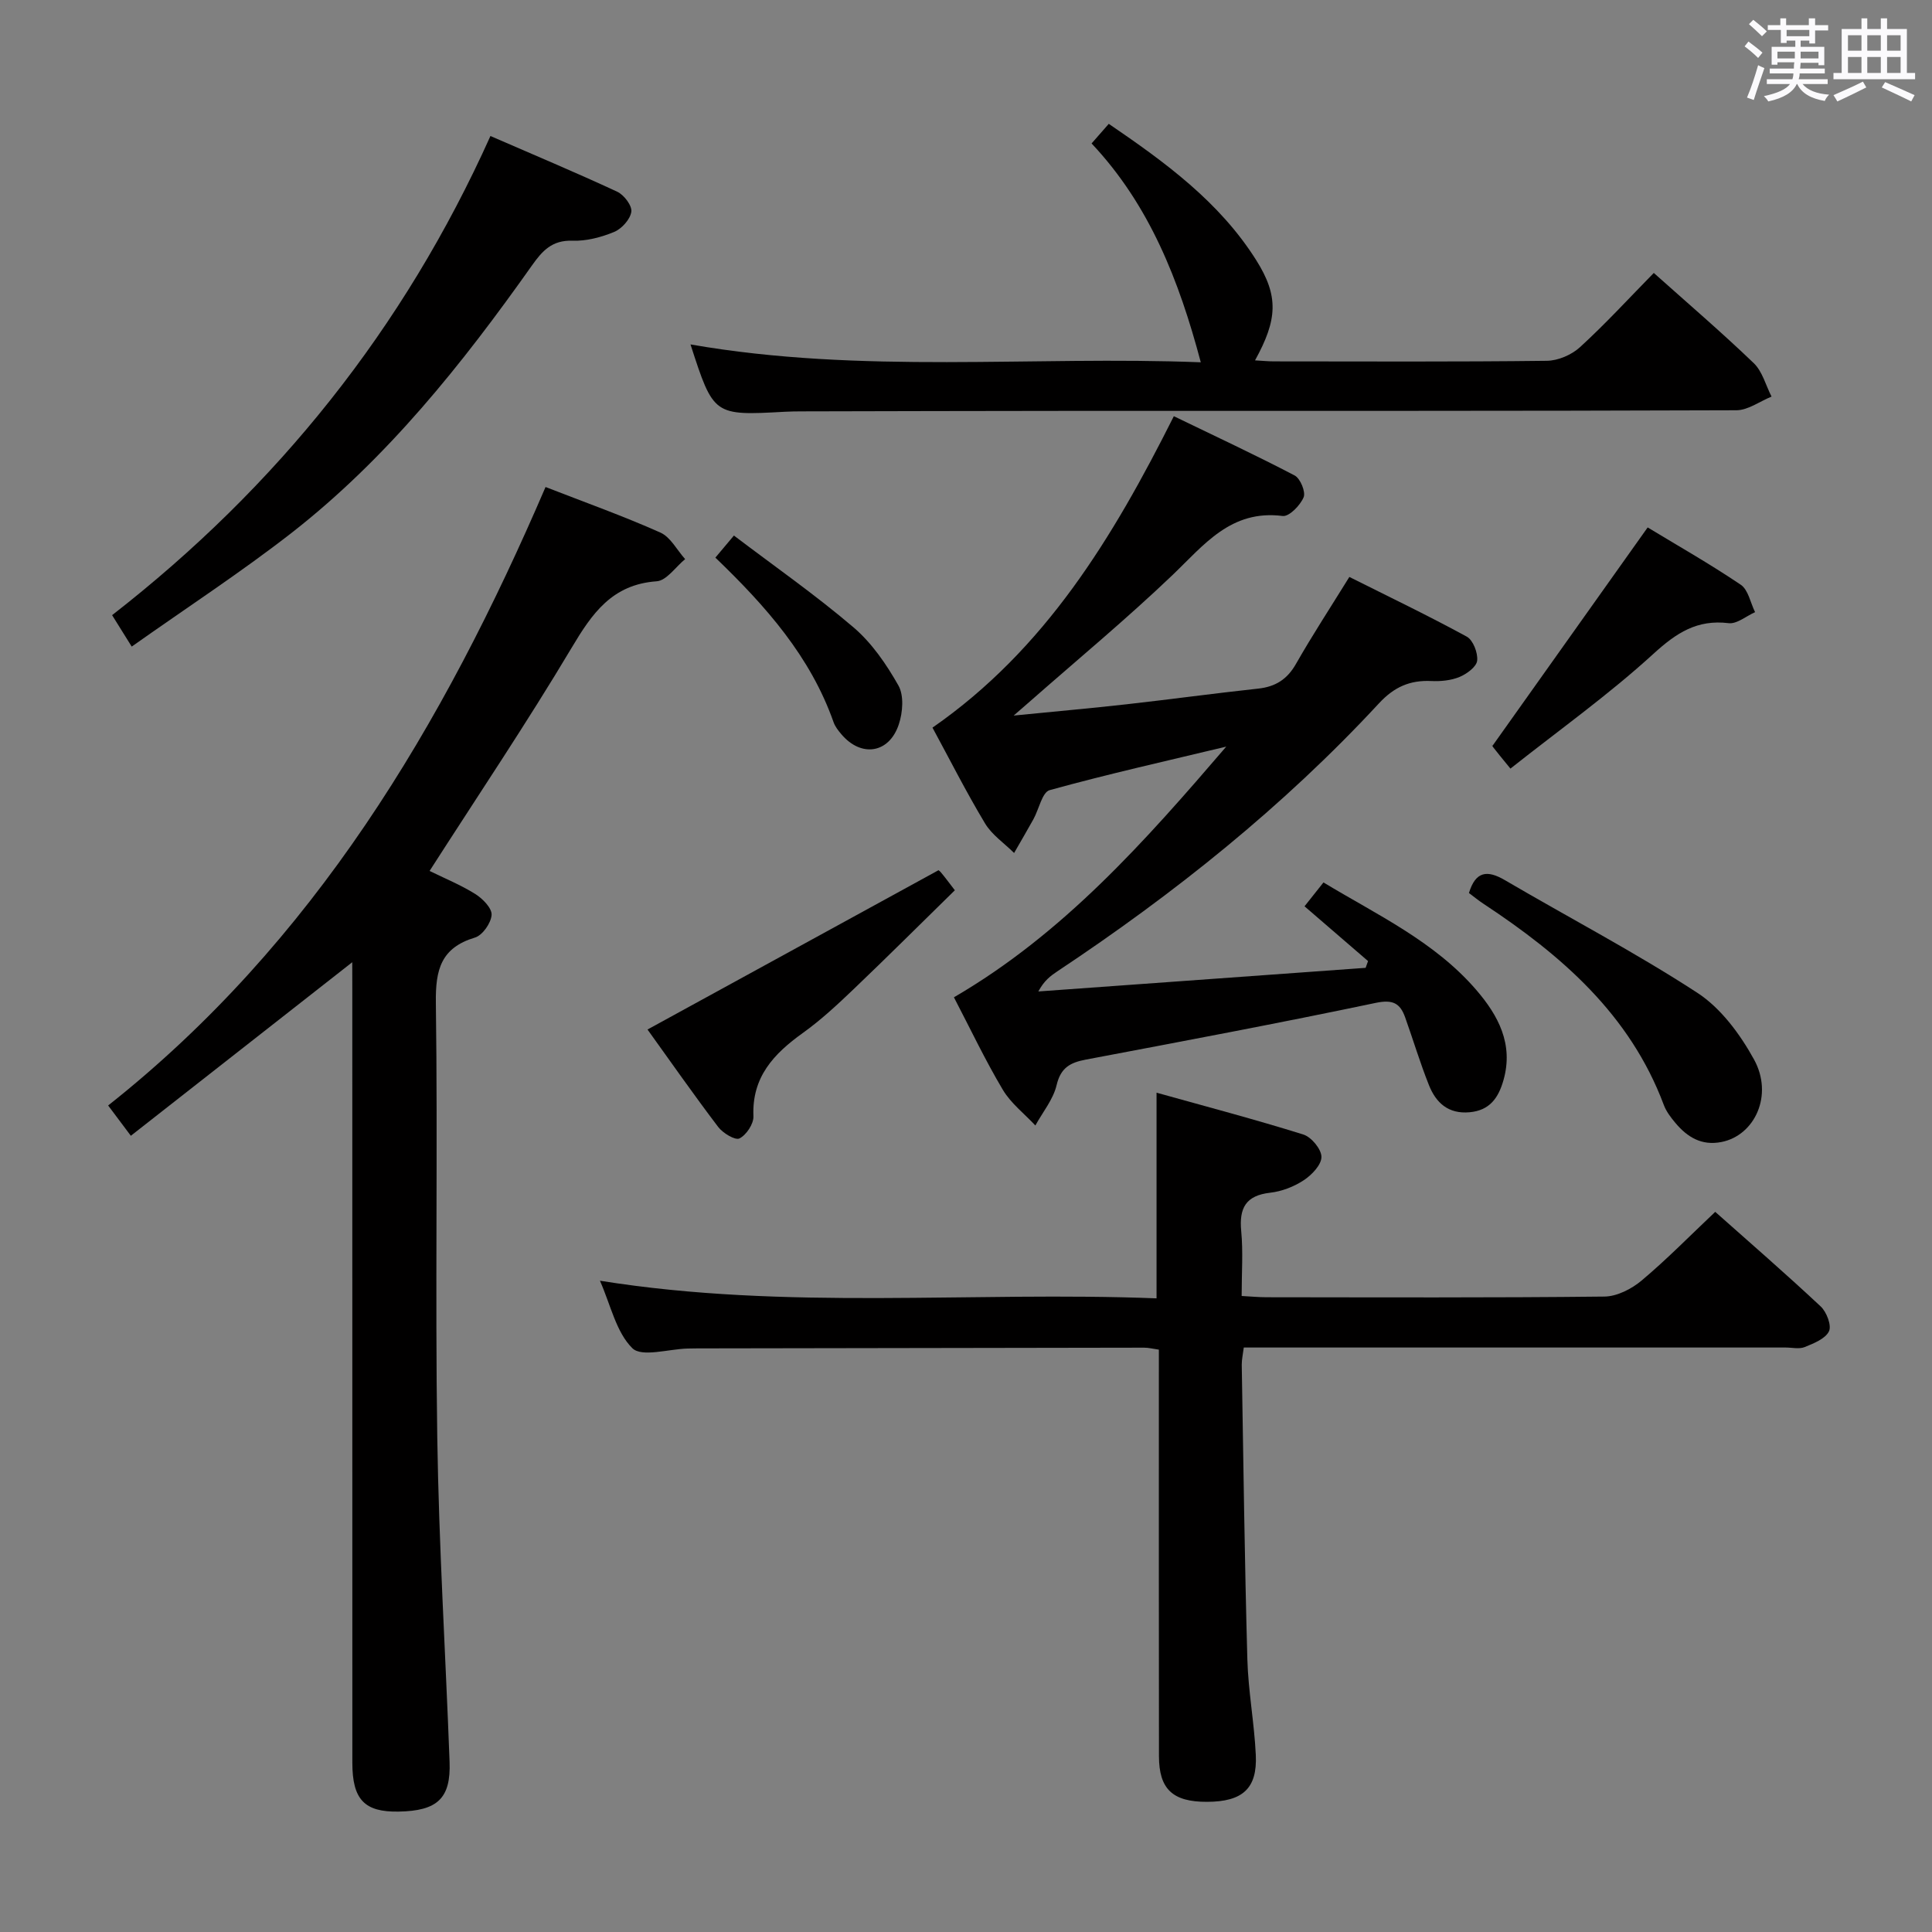 <svg enable-background="new 0 0 400 400" viewBox="0 0 400 400" xmlns="http://www.w3.org/2000/svg"><rect x="0" y="0" width="400" height="400" fill="#808080" stroke="none"/><path d="m361.2 9.6.8-1c.9.7 1.9 1.4 2.9 2.3l-.9 1.1c-1-1-2-1.8-2.8-2.4zm.5 10.6c.9-2.1 1.6-4.3 2.3-6.7.4.2.8.4 1.3.6-.7 2.1-1.5 4.3-2.2 6.6zm.4-15.2.9-.9c1 .8 2 1.6 2.8 2.4l-1 1c-.9-.9-1.8-1.7-2.7-2.5zm12.5-1.2h1.2v1.4h2.7v1.1h-2.7v2.7h-1.2v-.6h-1.8v1.3h4.9v3.8h-1.2v-.5h-3.7c0 .4-.1.9-.1 1.2h5.1v1h-5.2c0 .5-.1.9-.2 1.2h6v1h-5.2c1.1 1.3 2.9 2 5.5 2.2-.4.4-.7.8-.9 1.3-2.9-.5-4.8-1.6-5.7-3.5h-.1c-.8 1.7-2.7 2.9-5.9 3.6-.2-.4-.6-.8-.9-1.1 2.8-.6 4.6-1.4 5.4-2.5h-4.8v-1h5.3c.1-.3.2-.7.2-1.2h-4.9v-1h5c0-.4 0-.8.1-1.3h-3.5v.5h-1.2v-3.7h4.9v-1.3h-1.8v.5h-1.2v-2.7h-2.7v-1h2.6v-1.4h1.2v1.4h4.7v-1.4zm-6.6 8.3h3.6c0-.4 0-.9 0-1.4h-3.6zm1.9-4.6h4.7v-1.3h-4.7zm6.6 3.2h-3.7v1.4h3.7z" fill="#fbfafc"/><path d="m385.3 3.8h1.3v2.2h2.8v-2.2h1.3v2.2h4.1v9.1h1.7v1.3h-16.9v-1.3h1.7v-9.1h4.1v-2.2zm.4 13.1.7 1.2c-1.8.9-3.8 1.9-6 2.9-.2-.4-.5-.8-.8-1.3 2.3-1 4.3-1.9 6.1-2.8zm-3.1-6.4h2.8v-3.2h-2.8zm0 4.6h2.8v-3.3h-2.8zm4-4.6h2.8v-3.2h-2.8zm0 4.6h2.8v-3.3h-2.8zm3.7 1.9c2.1.9 4.1 1.8 6.1 2.7l-.7 1.3c-2.2-1.1-4.2-2-6.1-2.9zm3.2-9.7h-2.8v3.2h2.8v-3.1zm-2.8 7.8h2.8v-3.3h-2.8z" fill="#fbfafc"/><g fill="#010000"><path d="m72.93 199.22c-15.42 12.08-30.43 23.85-45.84 35.93-1.86-2.49-3.02-4.03-4.7-6.27 42.57-33.69 69.34-78.67 90.56-128.05 8.17 3.18 16.1 6.01 23.77 9.43 2.11.94 3.44 3.62 5.13 5.5-1.96 1.6-3.84 4.45-5.9 4.59-9.23.66-13.35 6.63-17.62 13.8-9.26 15.53-19.37 30.55-29.39 46.17 3.09 1.52 6.45 2.89 9.47 4.78 1.52.95 3.46 2.93 3.37 4.32-.11 1.69-1.88 4.22-3.44 4.69-7.04 2.12-8.19 6.64-8.1 13.45.41 29.98-.16 59.97.29 89.95.33 22.43 1.72 44.84 2.55 67.26.28 7.56-2.5 10.16-10.55 10.3-7.06.13-9.58-2.48-9.58-10.1-.01-53.47-.01-106.94-.01-160.41-.01-1.8-.01-3.59-.01-5.34z"/><path d="m197.5 206.48c22.67-13.19 39.59-32.34 56.38-51.9-12.21 2.93-24.47 5.67-36.56 9.01-1.55.43-2.22 3.96-3.36 6.02-1.3 2.35-2.67 4.66-4 6.99-2.04-2.03-4.6-3.75-6.03-6.14-3.91-6.51-7.34-13.31-10.87-19.81 23.37-16.23 37.34-39.31 49.97-64.48 8.47 4.1 16.84 8 25.01 12.27 1.18.61 2.33 3.42 1.86 4.52-.7 1.67-3 4.04-4.34 3.87-10.74-1.37-16.28 6-22.88 12.3-9.5 9.07-19.64 17.47-29.51 26.15-.71.62-1.42 1.24-3.3 2.87 8.76-.87 16.09-1.52 23.41-2.34 9.08-1.02 18.13-2.26 27.21-3.24 3.59-.39 6.01-1.92 7.83-5.12 3.36-5.9 7.09-11.6 11.05-18 8.18 4.1 16.36 8.02 24.31 12.36 1.31.72 2.33 3.37 2.15 4.98-.15 1.28-2.16 2.75-3.66 3.37-1.77.73-3.89.93-5.83.84-4.44-.21-7.71 1.23-10.86 4.64-19.79 21.36-42.38 39.4-66.59 55.48-1.38.92-2.71 1.9-3.91 4.15 22.59-1.63 45.17-3.26 67.76-4.89.17-.47.34-.93.5-1.4-4.38-3.77-8.75-7.55-13.15-11.34 1.82-2.3 2.72-3.44 3.92-4.94 11.14 6.73 22.99 12.22 31.63 22.25 4.55 5.28 7.76 11.22 5.64 18.68-1.04 3.66-2.83 6.27-7.02 6.65-4.4.4-6.96-1.96-8.41-5.61-1.84-4.61-3.27-9.39-4.94-14.07-1.04-2.89-2.54-3.7-6.05-2.97-19.96 4.19-40.02 7.96-60.06 11.75-3.22.61-5.19 1.67-6.04 5.28-.7 2.97-2.88 5.59-4.4 8.36-2.28-2.45-5.07-4.59-6.74-7.4-3.64-6.11-6.7-12.58-10.12-19.14z"/><path d="m239.45 268.81c0-14.55 0-27.97 0-42.58 10.24 2.86 20.39 5.53 30.39 8.66 1.67.52 3.75 3.04 3.75 4.64 0 1.65-2.01 3.74-3.67 4.83-2.02 1.33-4.54 2.31-6.95 2.58-5.07.58-6.44 3.19-5.99 7.95.41 4.28.09 8.64.09 13.43 1.9.1 3.52.26 5.13.26 23.33.02 46.66.12 69.99-.14 2.6-.03 5.62-1.58 7.69-3.32 5.21-4.37 9.98-9.25 15.24-14.22 7.04 6.26 14.57 12.78 21.84 19.59 1.22 1.14 2.29 3.95 1.71 5.14-.76 1.56-3.15 2.5-5.01 3.26-1.15.47-2.63.1-3.96.1-35.49 0-70.99 0-106.48 0-1.81 0-3.63 0-5.71 0-.17 1.38-.43 2.48-.42 3.58.34 20.31.6 40.62 1.16 60.92.18 6.63 1.44 13.22 1.75 19.85.33 6.97-2.74 9.69-10.11 9.71-7.08.02-9.93-2.61-9.94-9.44-.04-26.49-.02-52.99-.02-79.48 0-1.48 0-2.95 0-4.7-1.22-.17-2.15-.42-3.09-.41-30.83.04-61.65.09-92.48.15-.67 0-1.33.01-2 .03-3.93.1-9.5 1.85-11.44-.07-3.36-3.32-4.47-8.91-6.71-13.97 38.73 6.2 76.99 2.15 115.24 3.65z"/><path d="m142.96 71.31c35.51 6.2 70.8 2.33 105.65 3.7-4.5-16.96-10.63-32.6-22.61-45.31 1.28-1.46 2.25-2.57 3.56-4.06 11.66 7.95 22.92 16.15 30.53 28.23 4.69 7.45 4.41 12.29-.25 20.74 1.43.08 2.68.21 3.93.21 18.83.01 37.67.11 56.5-.12 2.33-.03 5.13-1.24 6.86-2.83 5.26-4.81 10.09-10.08 15.27-15.36 7.16 6.39 14.11 12.35 20.7 18.68 1.79 1.72 2.48 4.58 3.68 6.92-2.43.98-4.85 2.82-7.28 2.83-46.33.17-92.67.12-139 .13-18.17.01-36.33.06-54.5.1-1.17 0-2.33.02-3.5.08-14.76.81-14.76.82-19.54-13.94z"/><path d="m27.27 133.87c-1.67-2.67-2.71-4.35-4.06-6.51 34.12-26.55 60.39-59.29 78.33-99.2 9.01 3.92 17.71 7.56 26.26 11.54 1.4.65 3.09 2.89 2.91 4.14-.23 1.58-1.99 3.53-3.56 4.18-2.7 1.12-5.78 1.92-8.67 1.82-4.19-.15-6.22 2.12-8.33 5.1-14.46 20.44-30.01 39.98-49.9 55.48-10.47 8.14-21.62 15.41-32.98 23.45z"/><path d="m194.27 180.19c-.25-.19.22.04.52.41.85 1.01 1.63 2.07 2.9 3.72-7 6.85-13.89 13.73-20.93 20.45-3.36 3.21-6.79 6.41-10.55 9.1-6.01 4.31-10.56 9.12-10.22 17.23.07 1.57-1.46 3.88-2.89 4.6-.89.44-3.44-1.1-4.41-2.38-5.1-6.72-9.94-13.65-14.63-20.17 20.16-11.03 40.01-21.9 60.21-32.96z"/><path d="m304.13 184.89c1.37-4.51 3.77-4.82 7.45-2.66 13.27 7.78 26.95 14.93 39.82 23.31 4.89 3.18 8.87 8.58 11.75 13.81 4.06 7.37.17 15.73-6.74 17.09-4.11.81-7.05-1-9.52-3.93-.95-1.13-1.91-2.38-2.42-3.75-7.01-18.72-21.18-30.98-37.24-41.58-1.09-.71-2.11-1.55-3.1-2.29z"/><path d="m312.72 159.13c-1.91-2.35-2.77-3.36-3.57-4.42-.29-.38-.41-.88-.15-.29 10.88-15.31 21.39-30.11 32.13-45.22 6.07 3.68 12.84 7.52 19.27 11.86 1.56 1.05 2.01 3.74 2.97 5.68-1.83.81-3.77 2.49-5.47 2.28-6.54-.8-10.82 2.01-15.57 6.34-9.23 8.44-19.48 15.75-29.61 23.77z"/><path d="m148.11 115.45c1.22-1.45 2.17-2.58 3.84-4.57 8.34 6.33 16.87 12.28 24.75 19 3.8 3.24 6.83 7.66 9.31 12.05 1.17 2.07.9 5.56.09 8.01-2 6.08-7.81 6.93-11.91 2.07-.64-.75-1.29-1.58-1.61-2.49-4.78-13.57-13.98-23.99-24.47-34.07z"/></g></svg>
